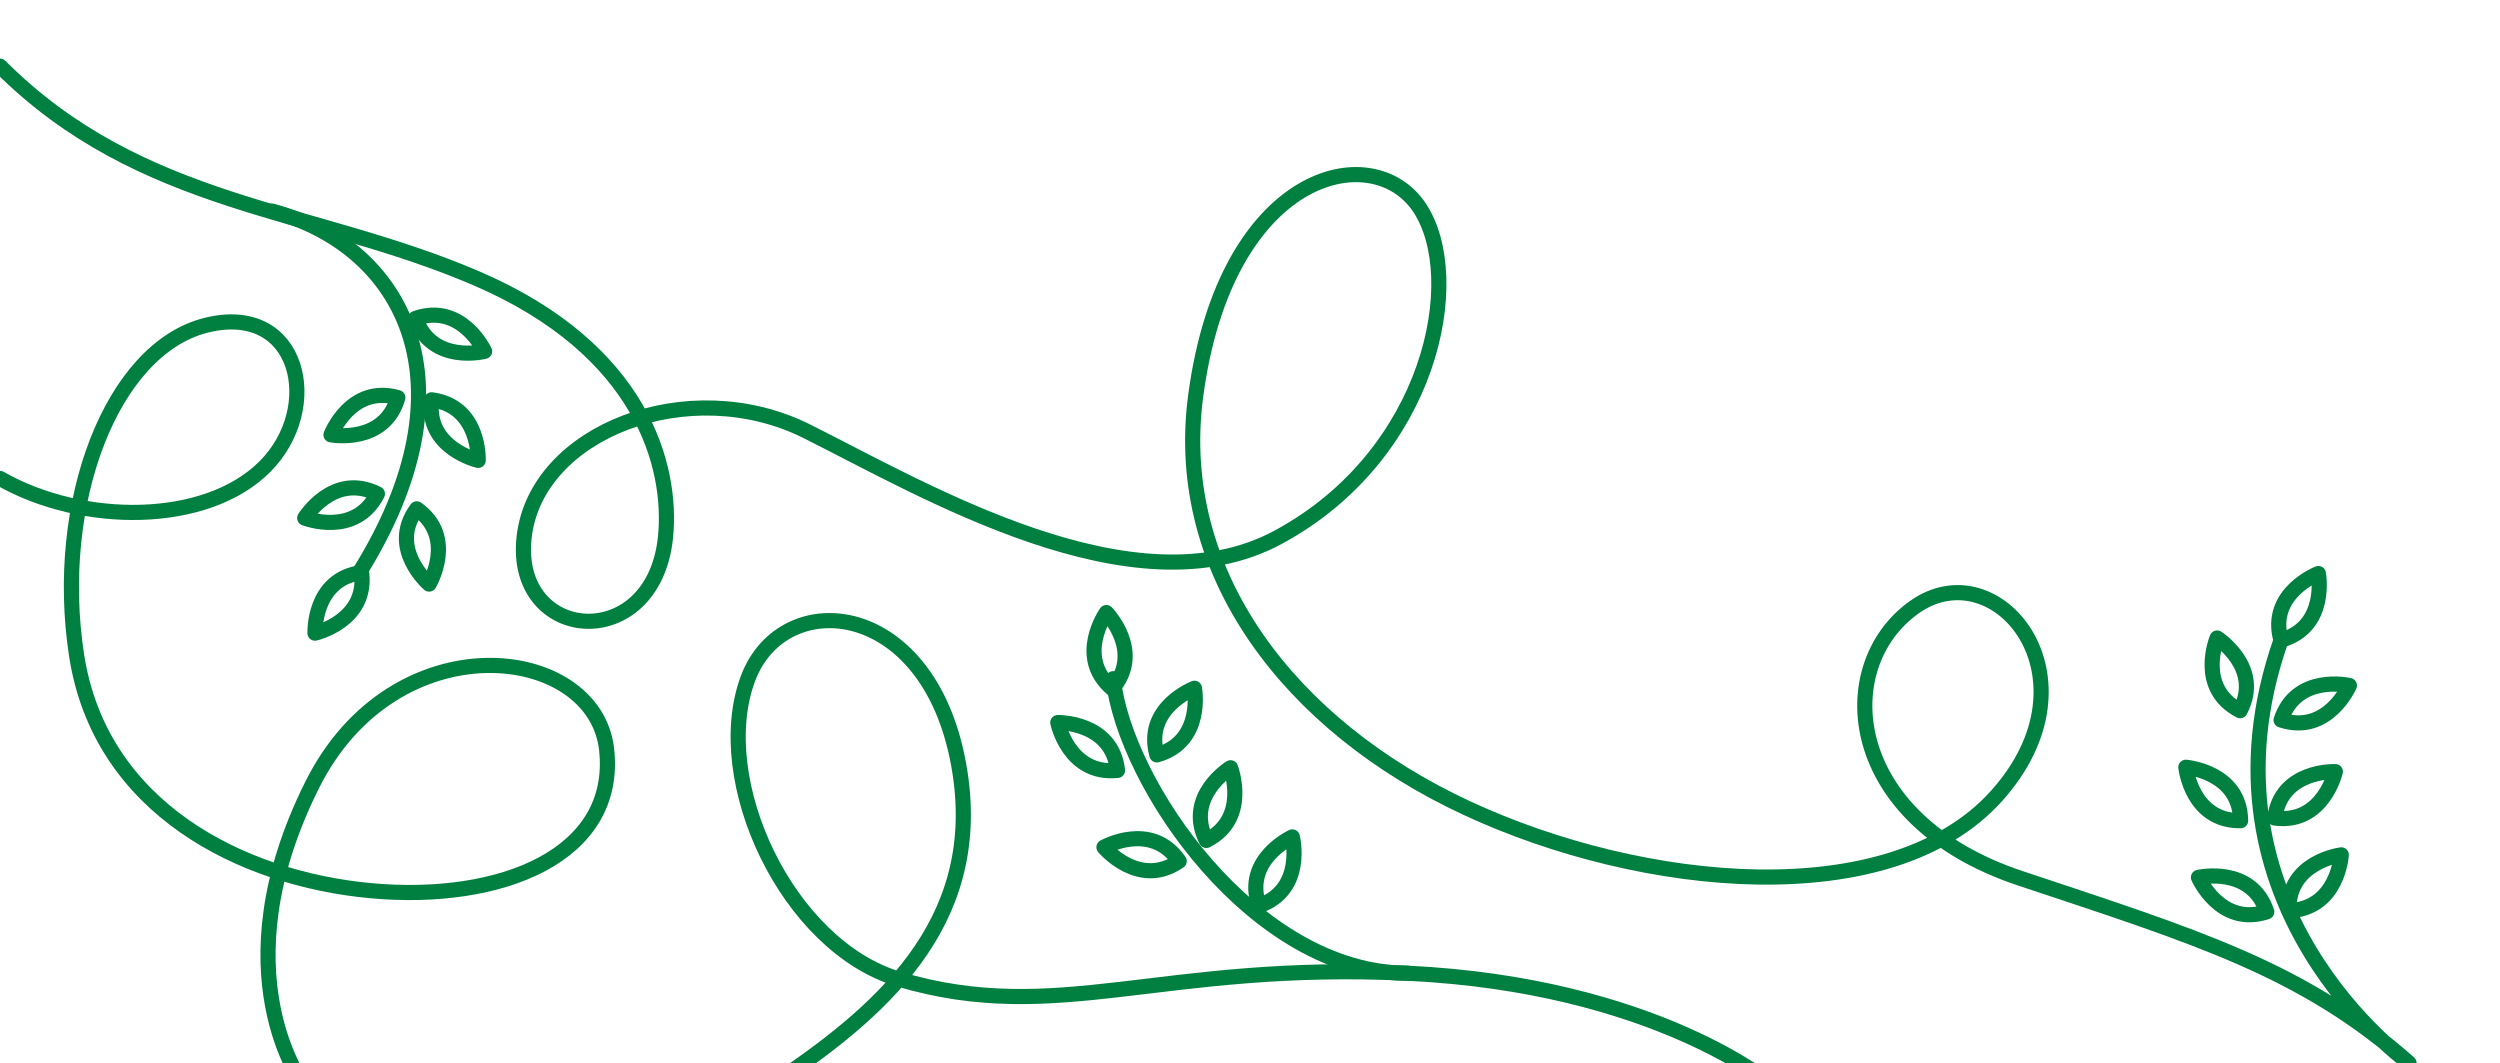 <svg id="Layer_1" data-name="Layer 1" xmlns="http://www.w3.org/2000/svg" viewBox="0 0 206.35 87.75"><defs><style>.cls-1{fill:none;stroke:#008040;stroke-linecap:round;stroke-linejoin:round;stroke-width:1.25px;}</style></defs><title>thejunewedding-finally-corner-bottom-left</title><path class="cls-1" d="M0,5.46C11.67,17.13,25.77,17.13,39.38,23S55.52,38.47,54.93,44.35c-1,9.72-12.64,8.75-11.67,0S56.88,30.74,66.6,35.6s27,15.17,38.89,8.75c12.64-6.81,15.56-21.39,11.67-27.22s-16-3-18.47,15.56c-1.94,14.58,7.78,27.22,22.36,34s35,8.75,43.75-1,0-20.42-6.81-15.56-5.83,17.5,8.75,22.36S190.08,80,198.84,87.74c0,0-18.26-12.9-10.57-34.89"/><path class="cls-1" d="M146.33,89.57s-9.72-8.26-30.14-9.24-28.88,4.38-42,.49C65,78.09,58.59,64.41,61.74,56c2.92-7.78,15.28-6.64,17.5,7.78,1.94,12.64-6.81,19.93-15.56,25.77"/><path class="cls-1" d="M25.07,89.57s-7.08-9.24.7-24.79C32.57,51.16,49.1,53.1,50.07,61.86S41.32,74.5,30.63,73.52,8.26,66.72,6.32,54.08,9.24,28.8,17,26.85s9.72,6.81,4.86,11.67S6.81,43.38,0,39.49"/><path class="cls-1" d="M22.44,17.42c10.94,2.91,16.94,14.29,7.21,29.85"/><path class="cls-1" d="M116.19,80.33c-12.64,0-23.34-15.56-24.31-24.31"/><path class="cls-1" d="M26,52.26s-.18-4.48,3.85-5C30.33,51.28,26,52.26,26,52.26Z"/><path class="cls-1" d="M35.42,48.21S32,45.27,34.4,42C37.7,44.35,35.42,48.21,35.42,48.21Z"/><path class="cls-1" d="M27.32,35.89s1.61-4.18,5.52-3.07C31.72,36.72,27.32,35.89,27.32,35.89Z"/><path class="cls-1" d="M39.47,38s-4.37-1-3.84-5C39.66,33.53,39.47,38,39.47,38Z"/><path class="cls-1" d="M40,29s-4.34,1.11-5.7-2.72C38.12,24.95,40,29,40,29Z"/><path class="cls-1" d="M25.15,42.76s2.35-3.82,6-2C29.32,44.38,25.15,42.76,25.15,42.76Z"/><path class="cls-1" d="M91.32,50.56s3.13,3.21.49,6.29C88.73,54.22,91.32,50.56,91.32,50.56Z"/><path class="cls-1" d="M87.31,59.64s4.48-.09,4.93,3.95C88.2,64,87.31,59.64,87.31,59.64Z"/><path class="cls-1" d="M101.57,63.37s1.6,4.19-2,6C97.74,65.7,101.57,63.37,101.57,63.37Z"/><path class="cls-1" d="M91.12,69.93s3.91-2.19,6.21,1.15C94,73.38,91.12,69.93,91.12,69.93Z"/><path class="cls-1" d="M106.67,69.08s1.08,4.35-2.75,5.68C102.59,70.93,106.67,69.08,106.67,69.08Z"/><path class="cls-1" d="M98.59,56.81s.81,4.41-3.1,5.5C94.4,58.4,98.59,56.81,98.59,56.81Z"/><path class="cls-1" d="M191.36,47.34s.82,4.41-3.09,5.5C187.17,48.94,191.36,47.34,191.36,47.34Z"/><path class="cls-1" d="M183,52.66s3.77,2.42,1.9,6C181.27,56.8,183,52.66,183,52.66Z"/><path class="cls-1" d="M192.76,63.69s-1,4.37-5,3.83C188.28,63.5,192.76,63.69,192.76,63.69Z"/><path class="cls-1" d="M180.42,63.33s4.47.35,4.52,4.41C180.88,67.79,180.42,63.33,180.42,63.33Z"/><path class="cls-1" d="M193.25,70.56S193,75,188.93,75.17C188.8,71.11,193.25,70.56,193.25,70.56Z"/><path class="cls-1" d="M181.46,72.42s4.37-1,5.64,2.84C183.25,76.53,181.46,72.42,181.46,72.42Z"/><path class="cls-1" d="M193.92,56.58s-1.78,4.11-5.64,2.85C189.55,55.57,193.92,56.58,193.92,56.58Z"/></svg>